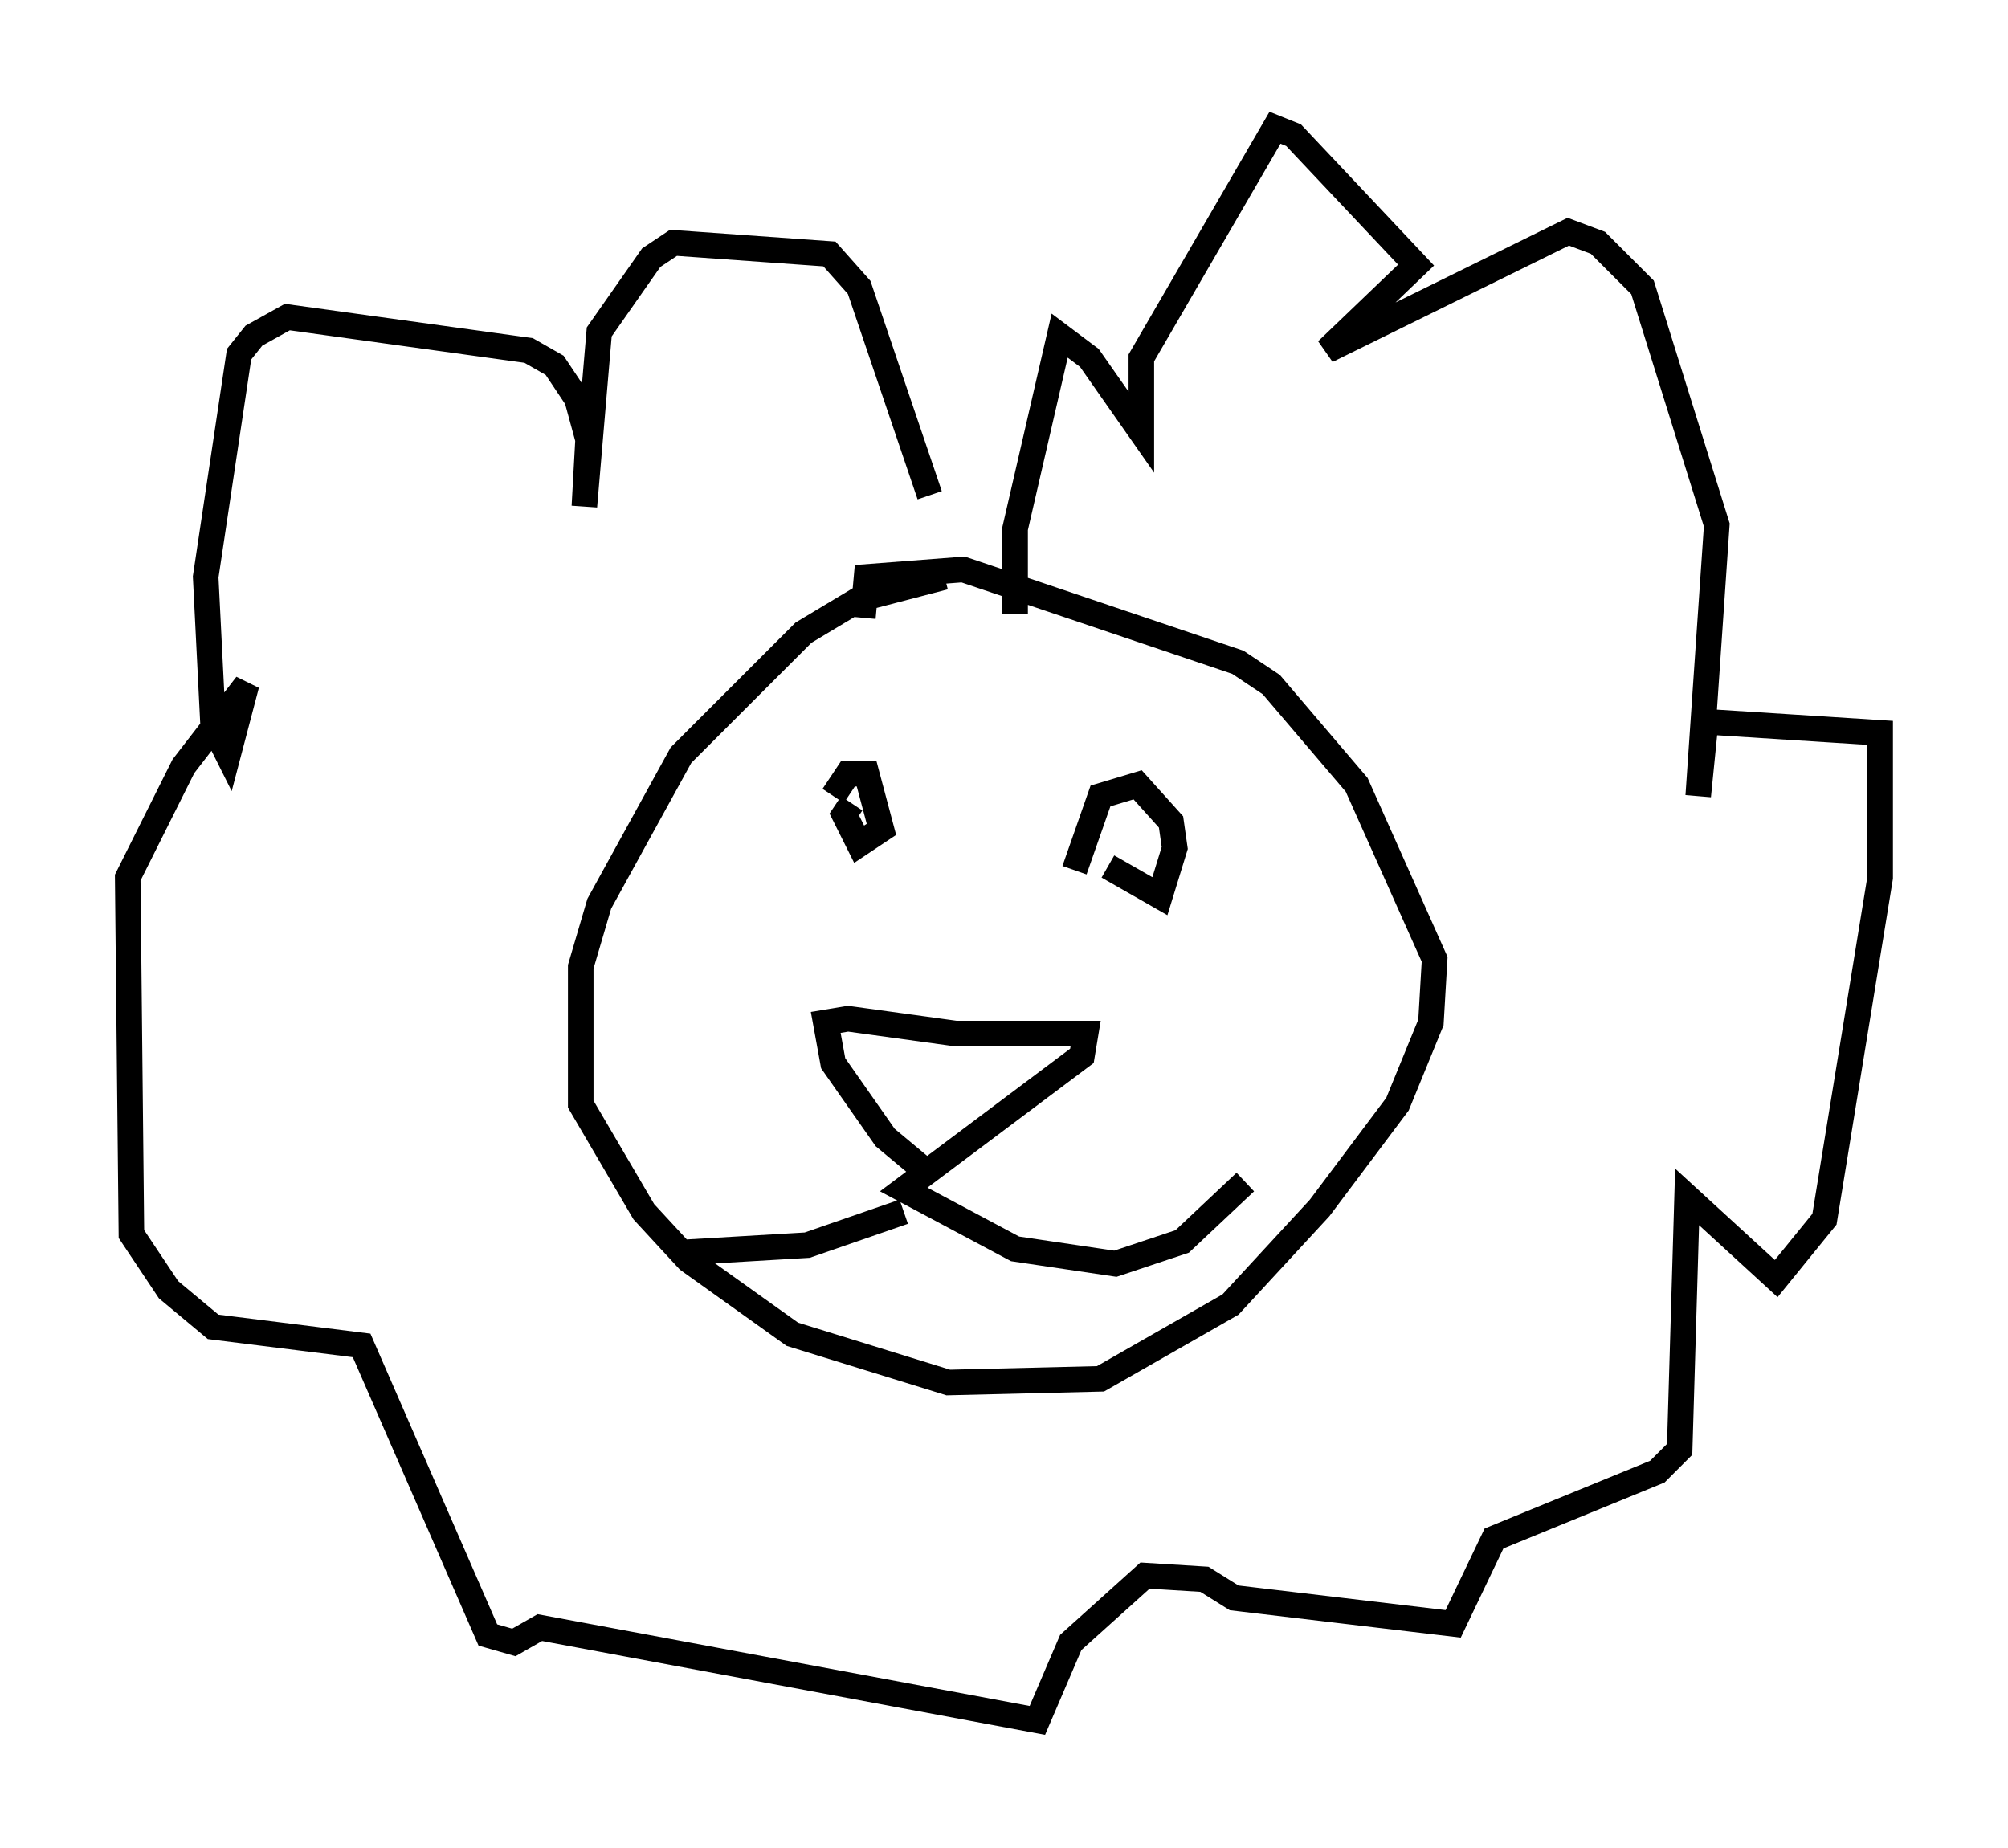 <?xml version="1.0" encoding="utf-8" ?>
<svg baseProfile="full" height="72.313" version="1.1" width="78.559" xmlns="http://www.w3.org/2000/svg" xmlns:ev="http://www.w3.org/2001/xml-events" xmlns:xlink="http://www.w3.org/1999/xlink"><defs /><rect fill="white" height="72.313" width="78.559" x="0" y="0" /><path d="M38.262, 23.011 m-1.307, -0.436 l-3.341, 0.872 -2.179, 1.307 l-4.793, 4.793 -3.196, 5.81 l-0.726, 2.469 0.0, 5.374 l2.469, 4.212 1.743, 1.888 l4.067, 2.905 6.101, 1.888 l5.955, -0.145 5.084, -2.905 l3.486, -3.777 3.05, -4.067 l1.307, -3.196 0.145, -2.469 l-3.05, -6.827 -3.341, -3.922 l-1.307, -0.872 -10.749, -3.631 l-3.777, 0.291 -0.145, 1.598 m2.615, 21.788 l-1.743, -1.453 -2.034, -2.905 l-0.291, -1.598 0.872, -0.145 l4.212, 0.581 5.084, 0.0 l-0.145, 0.872 -6.972, 5.229 l4.358, 2.324 3.922, 0.581 l2.615, -0.872 2.469, -2.324 m-13.363, 1.162 l-3.777, 1.307 -4.939, 0.291 m5.955, -17.866 l0.581, -0.872 0.726, 0.0 l0.581, 2.179 -0.872, 0.581 l-0.581, -1.162 0.291, -0.436 m8.715, 2.615 l1.017, -2.905 1.453, -0.436 l1.307, 1.453 0.145, 1.017 l-0.581, 1.888 -2.034, -1.162 m-6.972, -14.525 l-2.76, -8.134 -1.162, -1.307 l-6.101, -0.436 -0.872, 0.581 l-2.034, 2.905 -0.581, 6.827 l0.145, -2.615 -0.436, -1.598 l-0.872, -1.307 -1.017, -0.581 l-9.441, -1.307 -1.307, 0.726 l-0.581, 0.726 -1.307, 8.715 l0.291, 5.81 0.581, 1.162 l0.726, -2.76 -2.469, 3.196 l-2.179, 4.358 0.145, 13.944 l1.453, 2.179 1.743, 1.453 l5.81, 0.726 4.939, 11.33 l1.017, 0.291 1.017, -0.581 l19.464, 3.631 1.307, -3.05 l2.905, -2.615 2.324, 0.145 l1.162, 0.726 8.57, 1.017 l1.598, -3.341 6.391, -2.615 l0.872, -0.872 0.291, -9.877 l3.486, 3.196 1.888, -2.324 l2.179, -13.363 0.0, -5.665 l-6.827, -0.436 -0.291, 2.905 l0.726, -10.603 -2.905, -9.296 l-1.743, -1.743 -1.162, -0.436 l-9.441, 4.648 3.486, -3.341 l-4.793, -5.084 -0.726, -0.291 l-5.229, 9.006 0.0, 2.905 l-2.034, -2.905 -1.162, -0.872 l-1.743, 7.553 0.0, 3.341 " fill="none" stroke="black" stroke-width="1" /></svg>